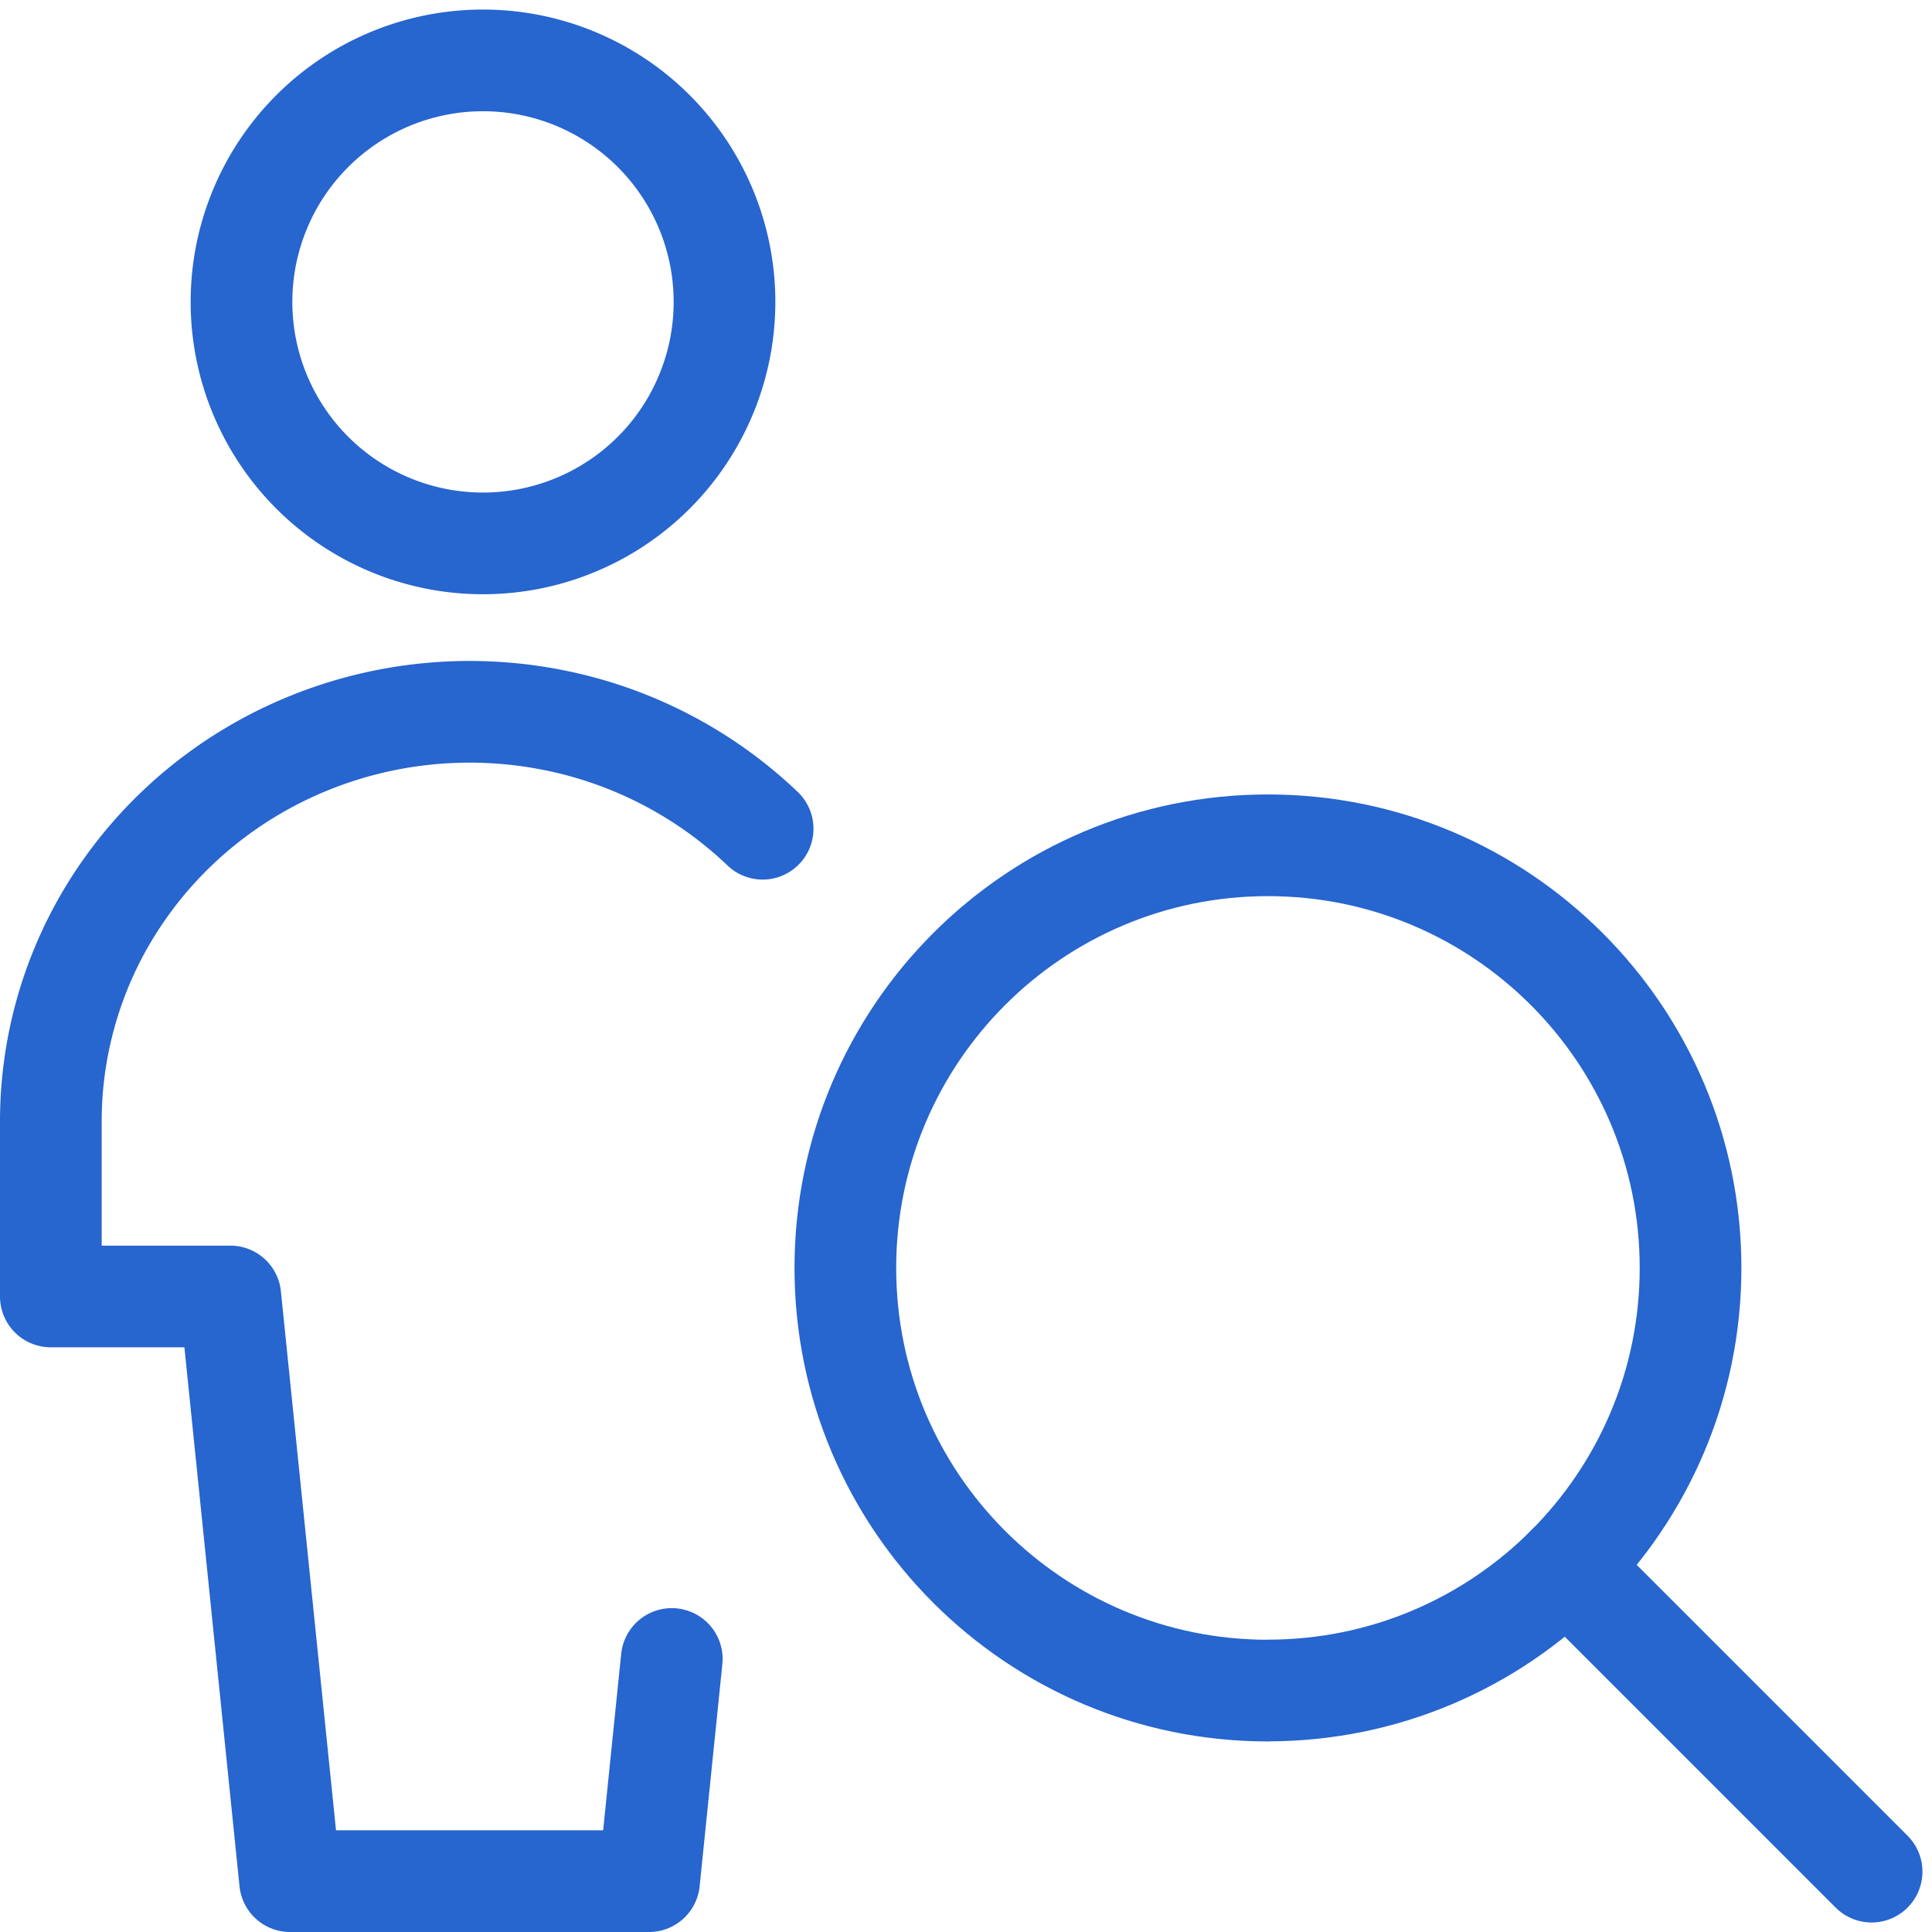 <svg xmlns="http://www.w3.org/2000/svg" width="38" height="38" fill="none" stroke="#2765cf" stroke-width="2" stroke-linejoin="round"><path d="M9.5 10.688a4.75 4.75 0 1 0 0-9.5 4.75 4.75 0 1 0 0 9.5z"/><path d="M15 16.3a8.3 8.3 0 0 0-4.219-2.157c-1.593-.297-3.24-.128-4.735.486s-2.771 1.646-3.669 2.966A7.92 7.92 0 0 0 1 22.05v3.45h3.53L5.706 37h7.06l.447-4.37" stroke-linecap="round"/><path d="M24.938 33.25c4.591 0 8.313-3.722 8.313-8.312s-3.722-8.312-8.312-8.312-8.312 3.722-8.312 8.313 3.722 8.313 8.313 8.313z"/><path d="M36.812 36.813l-5.998-5.998" stroke-linecap="round"/></svg>
